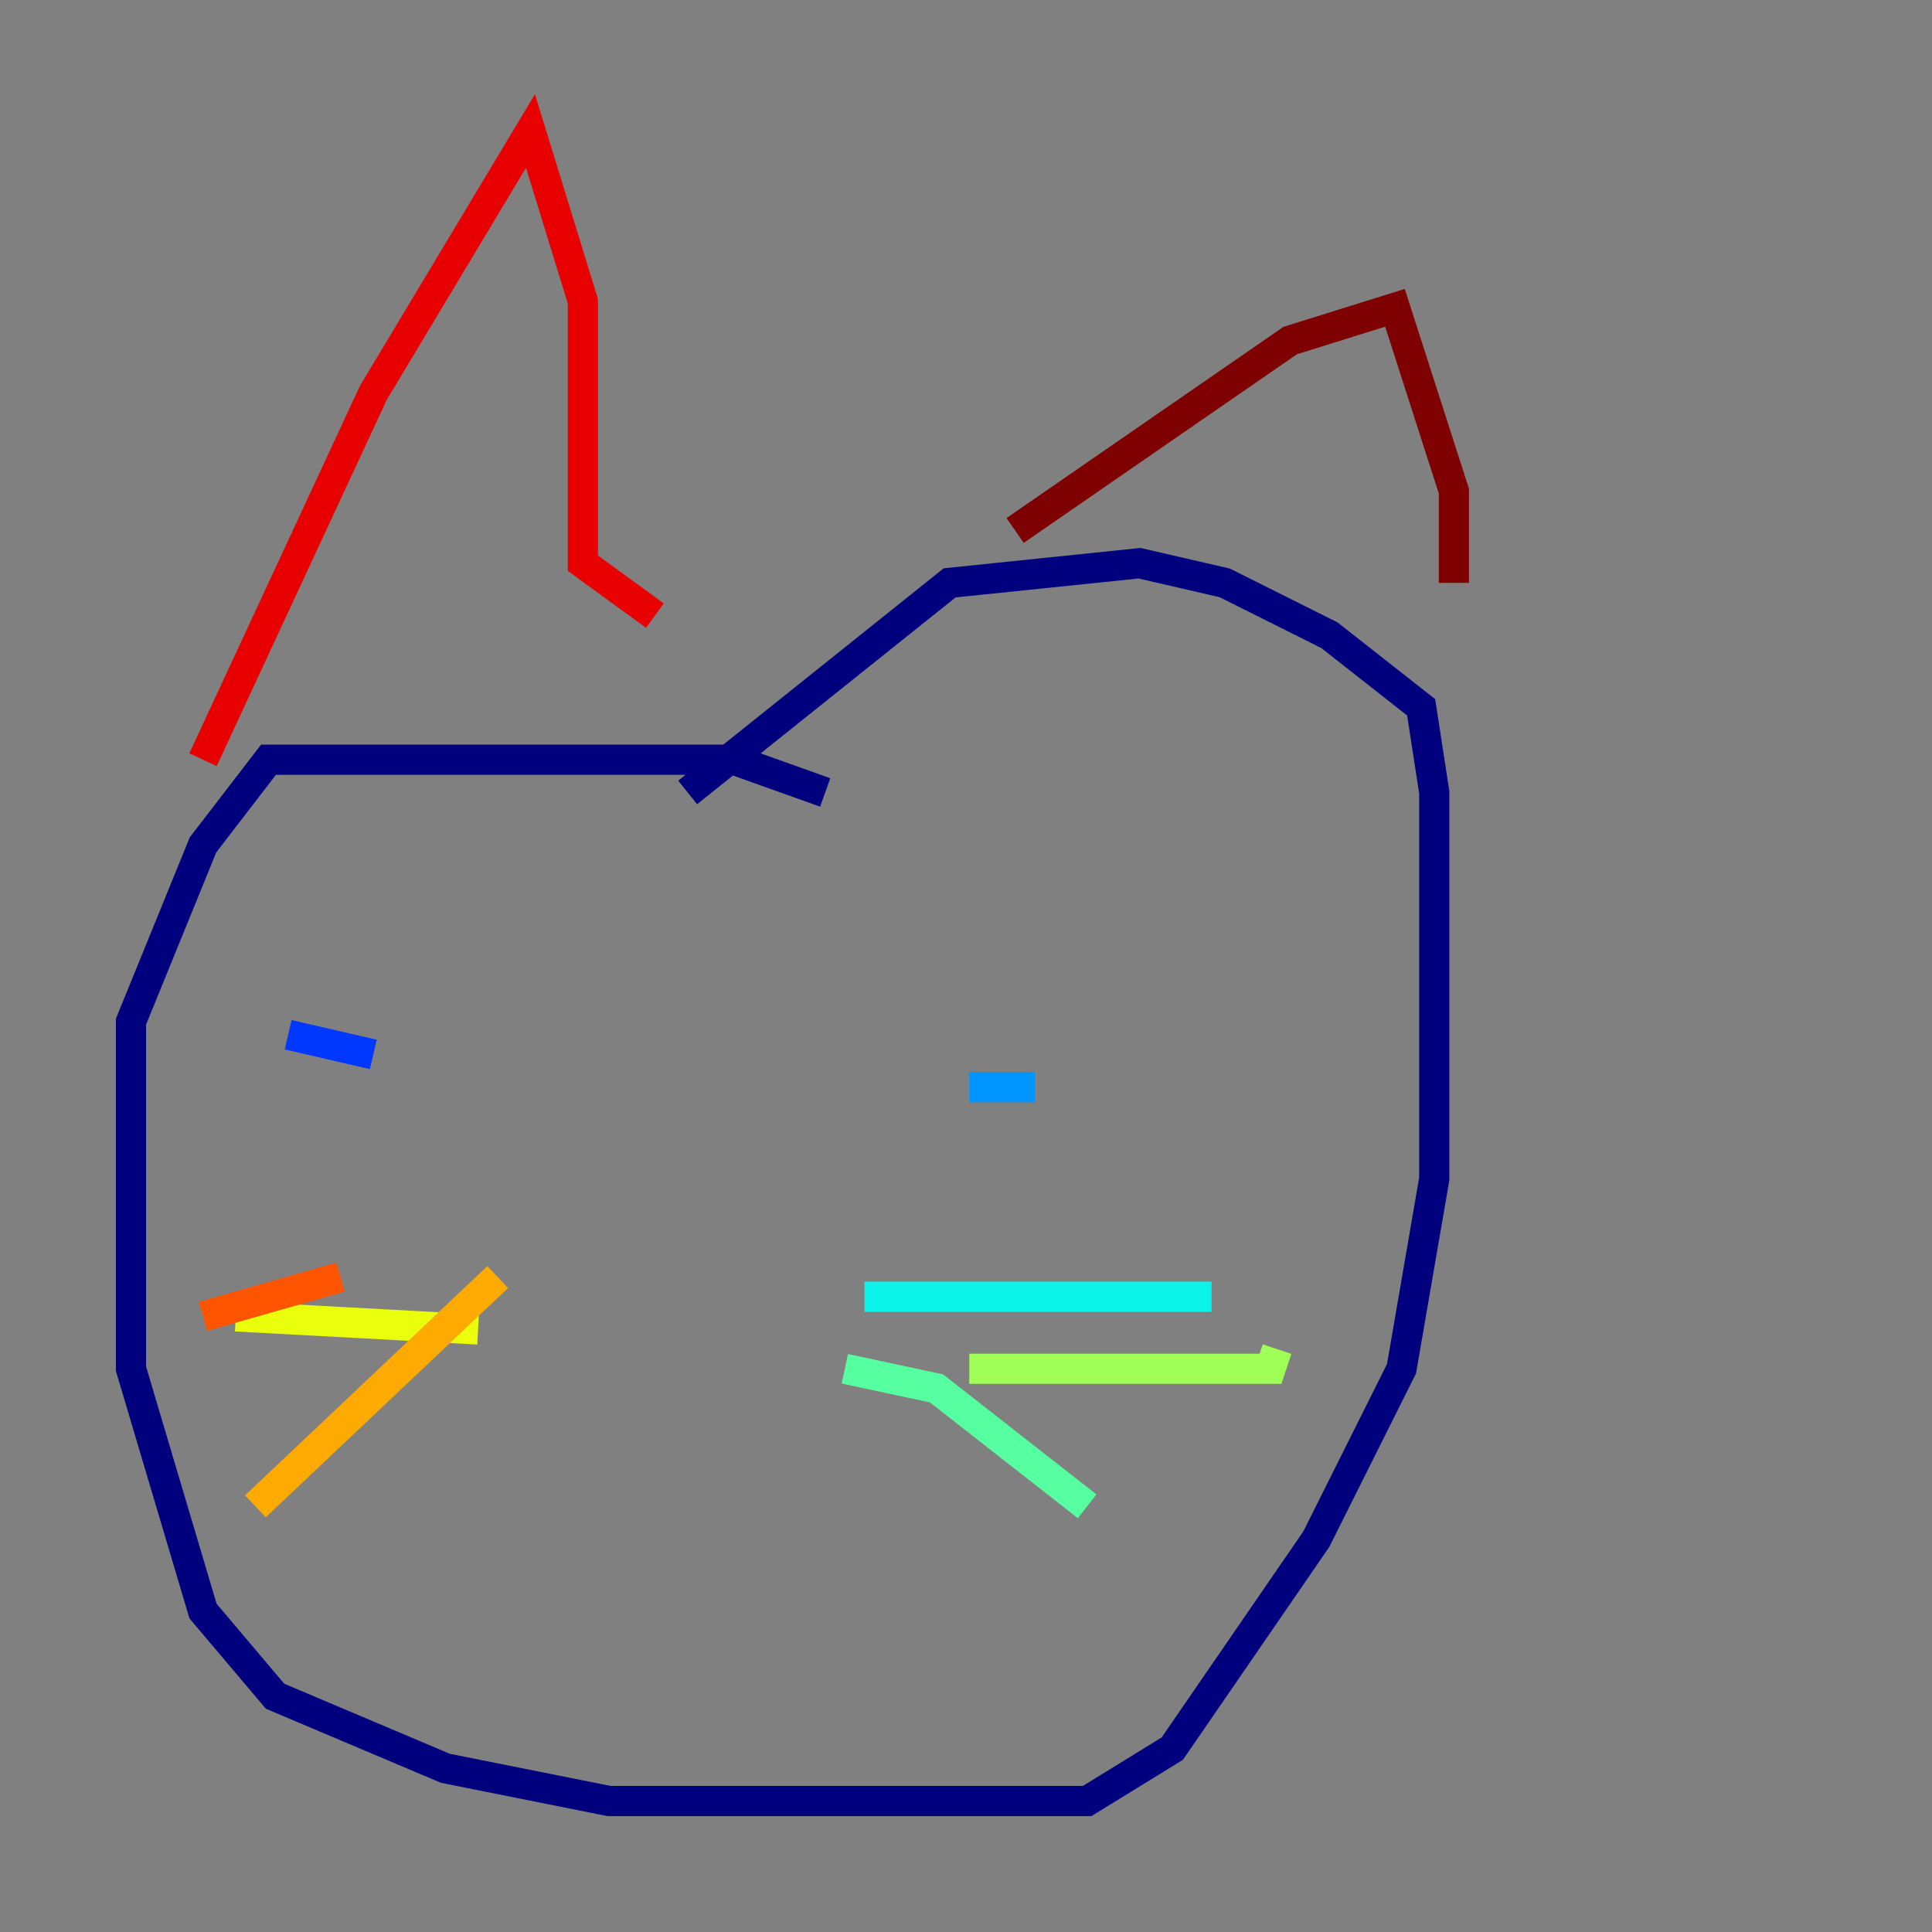 <?xml version="1.0" encoding="utf-8" ?>
<svg baseProfile="tiny" height="128" version="1.2" viewBox="0,0,128,128" width="128" xmlns="http://www.w3.org/2000/svg" xmlns:ev="http://www.w3.org/2001/xml-events" xmlns:xlink="http://www.w3.org/1999/xlink"><rect x="0" y="0" width="128" height="128" fill="#808080" stroke="none"/><defs /><polyline fill="none" points="54.671,52.502 48.597,50.332 17.79,50.332 13.451,55.973 8.678,67.688 8.678,90.685 13.451,106.739 18.224,112.38 29.505,117.153 40.352,119.322 72.027,119.322 77.668,115.851 87.214,101.966 92.854,90.685 95.024,78.102 95.024,52.502 94.156,46.861 88.081,42.088 81.139,38.617 75.498,37.315 62.915,38.617 45.559,52.502" stroke="#00007f" stroke-width="2" /><polyline fill="none" points="29.505,68.556 29.505,68.556" stroke="#0000e8" stroke-width="2" /><polyline fill="none" points="19.091,68.556 24.732,69.858" stroke="#0038ff" stroke-width="2" /><polyline fill="none" points="64.217,72.027 68.556,72.027" stroke="#0094ff" stroke-width="2" /><polyline fill="none" points="57.275,85.912 80.271,85.912" stroke="#0cf4ea" stroke-width="2" /><polyline fill="none" points="55.973,90.685 62.047,91.986 72.027,99.797" stroke="#56ffa0" stroke-width="2" /><polyline fill="none" points="64.217,90.685 84.176,90.685 84.61,89.383" stroke="#a0ff56" stroke-width="2" /><polyline fill="none" points="31.675,88.081 15.62,87.214" stroke="#eaff0c" stroke-width="2" /><polyline fill="none" points="32.976,84.61 16.922,99.797" stroke="#ffaa00" stroke-width="2" /><polyline fill="none" points="13.451,87.214 22.563,84.61" stroke="#ff5500" stroke-width="2" /><polyline fill="none" points="13.451,50.332 24.732,26.034 35.146,8.678 38.617,19.959 38.617,37.315 43.39,40.786" stroke="#e80000" stroke-width="2" /><polyline fill="none" points="67.254,35.146 85.478,22.563 92.42,20.393 96.325,32.542 96.325,38.617" stroke="#7f0000" stroke-width="2" /></svg>
